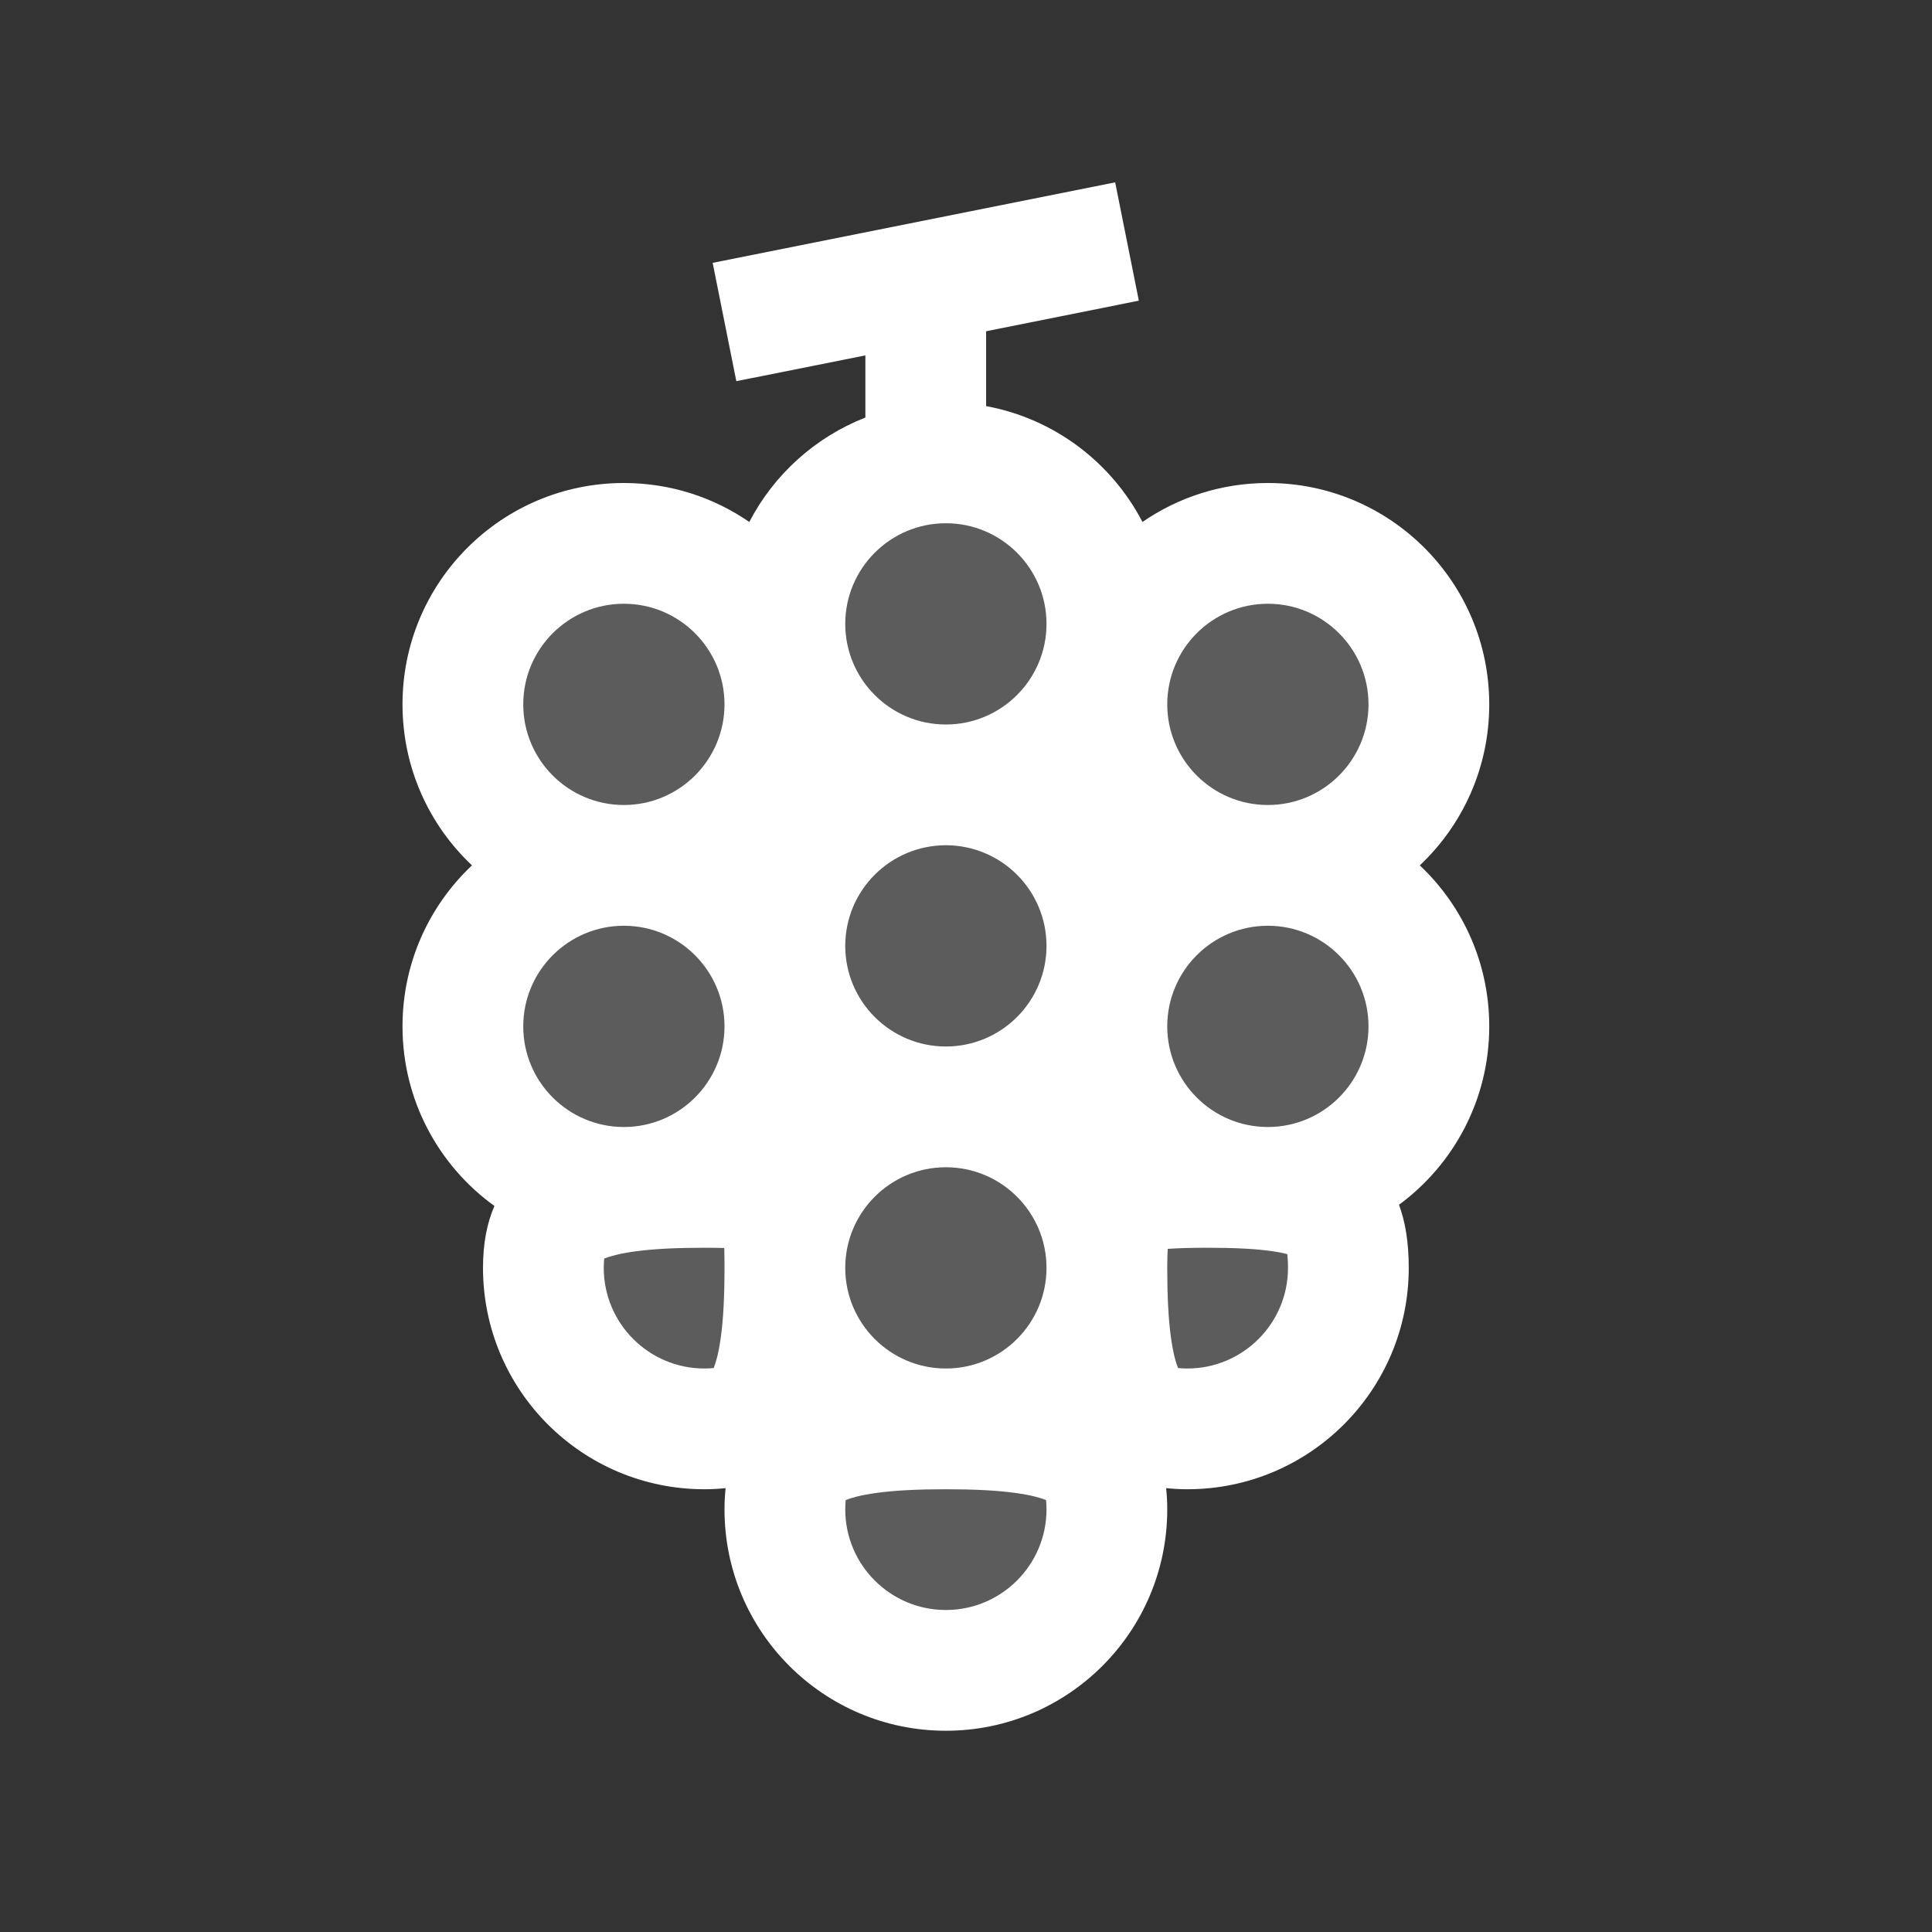<svg width="24" height="24" viewBox="0 0 24 24" fill="none" xmlns="http://www.w3.org/2000/svg">
<rect x="0" y="0" width="24" height="24" fill="#333333" stroke="none"/>
<path opacity="0.2" d="M7 6.5L9.5 7.5L10 6L11.5 5.5L13 6L13.5 7.5L14.5 7H15.5H17L17.5 8V9V10L16.5 11L17.5 11.5V12.5L17 14L16.5 14.5L17 16L16 17.5H14.5L14 18V19.5L13 20.5C12.833 20.667 12.4 21 12 21C11.6 21 10.833 20.667 10.5 20.5L10 19L9.5 18L9 17.5H7.5L7 16.5V15.5L6.5 14.5L6 14V13L6.5 11.5V10.5L5.5 9.5L6 7.5L7 6.5Z" fill="white"/>
<path fill-rule="evenodd" clip-rule="evenodd" d="M14.147 3.735L12.25 4.115V5.045C13.097 5.201 13.807 5.744 14.192 6.484C14.635 6.179 15.171 6 15.75 6C17.269 6 18.5 7.231 18.5 8.75C18.5 9.538 18.169 10.249 17.637 10.75C18.169 11.251 18.5 11.962 18.5 12.75C18.5 13.659 18.059 14.465 17.379 14.966C17.458 15.179 17.5 15.437 17.5 15.75C17.5 17.269 16.269 18.5 14.75 18.5C14.658 18.5 14.57 18.495 14.486 18.486C14.495 18.57 14.5 18.657 14.5 18.75C14.5 20.269 13.269 21.5 11.75 21.5C10.231 21.5 9 20.269 9 18.75C9 18.657 9.005 18.57 9.014 18.486C8.93 18.495 8.843 18.5 8.75 18.5C7.231 18.5 6 17.269 6 15.75C6 15.444 6.05 15.191 6.142 14.981C5.45 14.482 5 13.668 5 12.75C5 11.962 5.331 11.251 5.863 10.75C5.331 10.249 5 9.538 5 8.75C5 7.231 6.231 6 7.75 6C8.329 6 8.865 6.179 9.308 6.484C9.614 5.895 10.127 5.431 10.75 5.187V4.415L9.147 4.735L8.853 3.265L13.853 2.265L14.147 3.735ZM11.75 9C12.44 9 13 8.44 13 7.75C13 7.06 12.44 6.5 11.75 6.5C11.06 6.5 10.5 7.06 10.5 7.75C10.5 8.44 11.06 9 11.75 9ZM13 15.75C13 16.44 12.44 17 11.75 17C11.06 17 10.5 16.44 10.5 15.75C10.5 15.06 11.06 14.5 11.75 14.5C12.44 14.5 13 15.06 13 15.75ZM10.885 18.546C11.117 18.514 11.401 18.5 11.75 18.5C12.099 18.5 12.383 18.514 12.615 18.546C12.812 18.573 12.929 18.608 12.994 18.634C12.997 18.661 13 18.699 13 18.75C13 19.44 12.44 20 11.75 20C11.06 20 10.5 19.44 10.5 18.75C10.5 18.699 10.503 18.661 10.506 18.634C10.571 18.608 10.688 18.573 10.885 18.546ZM11.75 13C12.44 13 13 12.44 13 11.75C13 11.06 12.44 10.5 11.75 10.5C11.06 10.5 10.5 11.06 10.5 11.75C10.5 12.44 11.06 13 11.75 13ZM14.5 12.75C14.5 12.06 15.06 11.5 15.75 11.5C16.44 11.5 17 12.06 17 12.75C17 13.44 16.44 14 15.75 14C15.06 14 14.5 13.44 14.5 12.75ZM17 8.75C17 9.44 16.44 10 15.75 10C15.06 10 14.5 9.44 14.5 8.75C14.5 8.06 15.06 7.5 15.75 7.5C16.44 7.5 17 8.06 17 8.75ZM9 8.75C9 9.44 8.44 10 7.75 10C7.06 10 6.5 9.44 6.5 8.75C6.5 8.06 7.06 7.5 7.75 7.5C8.44 7.5 9 8.06 9 8.75ZM6.5 12.75C6.5 12.06 7.06 11.5 7.75 11.5C8.44 11.5 9 12.06 9 12.75C9 13.44 8.44 14 7.75 14C7.06 14 6.5 13.44 6.5 12.75ZM9 15.75C9 16.099 8.986 16.384 8.954 16.615C8.927 16.812 8.892 16.929 8.866 16.994C8.839 16.997 8.801 17 8.75 17C8.06 17 7.5 16.44 7.5 15.75C7.5 15.699 7.503 15.661 7.506 15.634C7.571 15.608 7.688 15.573 7.885 15.546C8.117 15.514 8.401 15.5 8.75 15.5C8.842 15.5 8.924 15.501 8.997 15.503C8.999 15.576 9 15.658 9 15.75ZM14.5 15.75C14.5 16.099 14.514 16.384 14.546 16.615C14.573 16.812 14.608 16.93 14.634 16.994C14.661 16.997 14.699 17 14.75 17C15.44 17 16 16.44 16 15.75C16 15.676 15.996 15.62 15.991 15.579C15.949 15.568 15.891 15.555 15.811 15.544C15.612 15.514 15.351 15.5 15 15.5C14.787 15.5 14.627 15.505 14.506 15.514C14.502 15.579 14.5 15.656 14.5 15.75Z" fill="white"/>
</svg>
